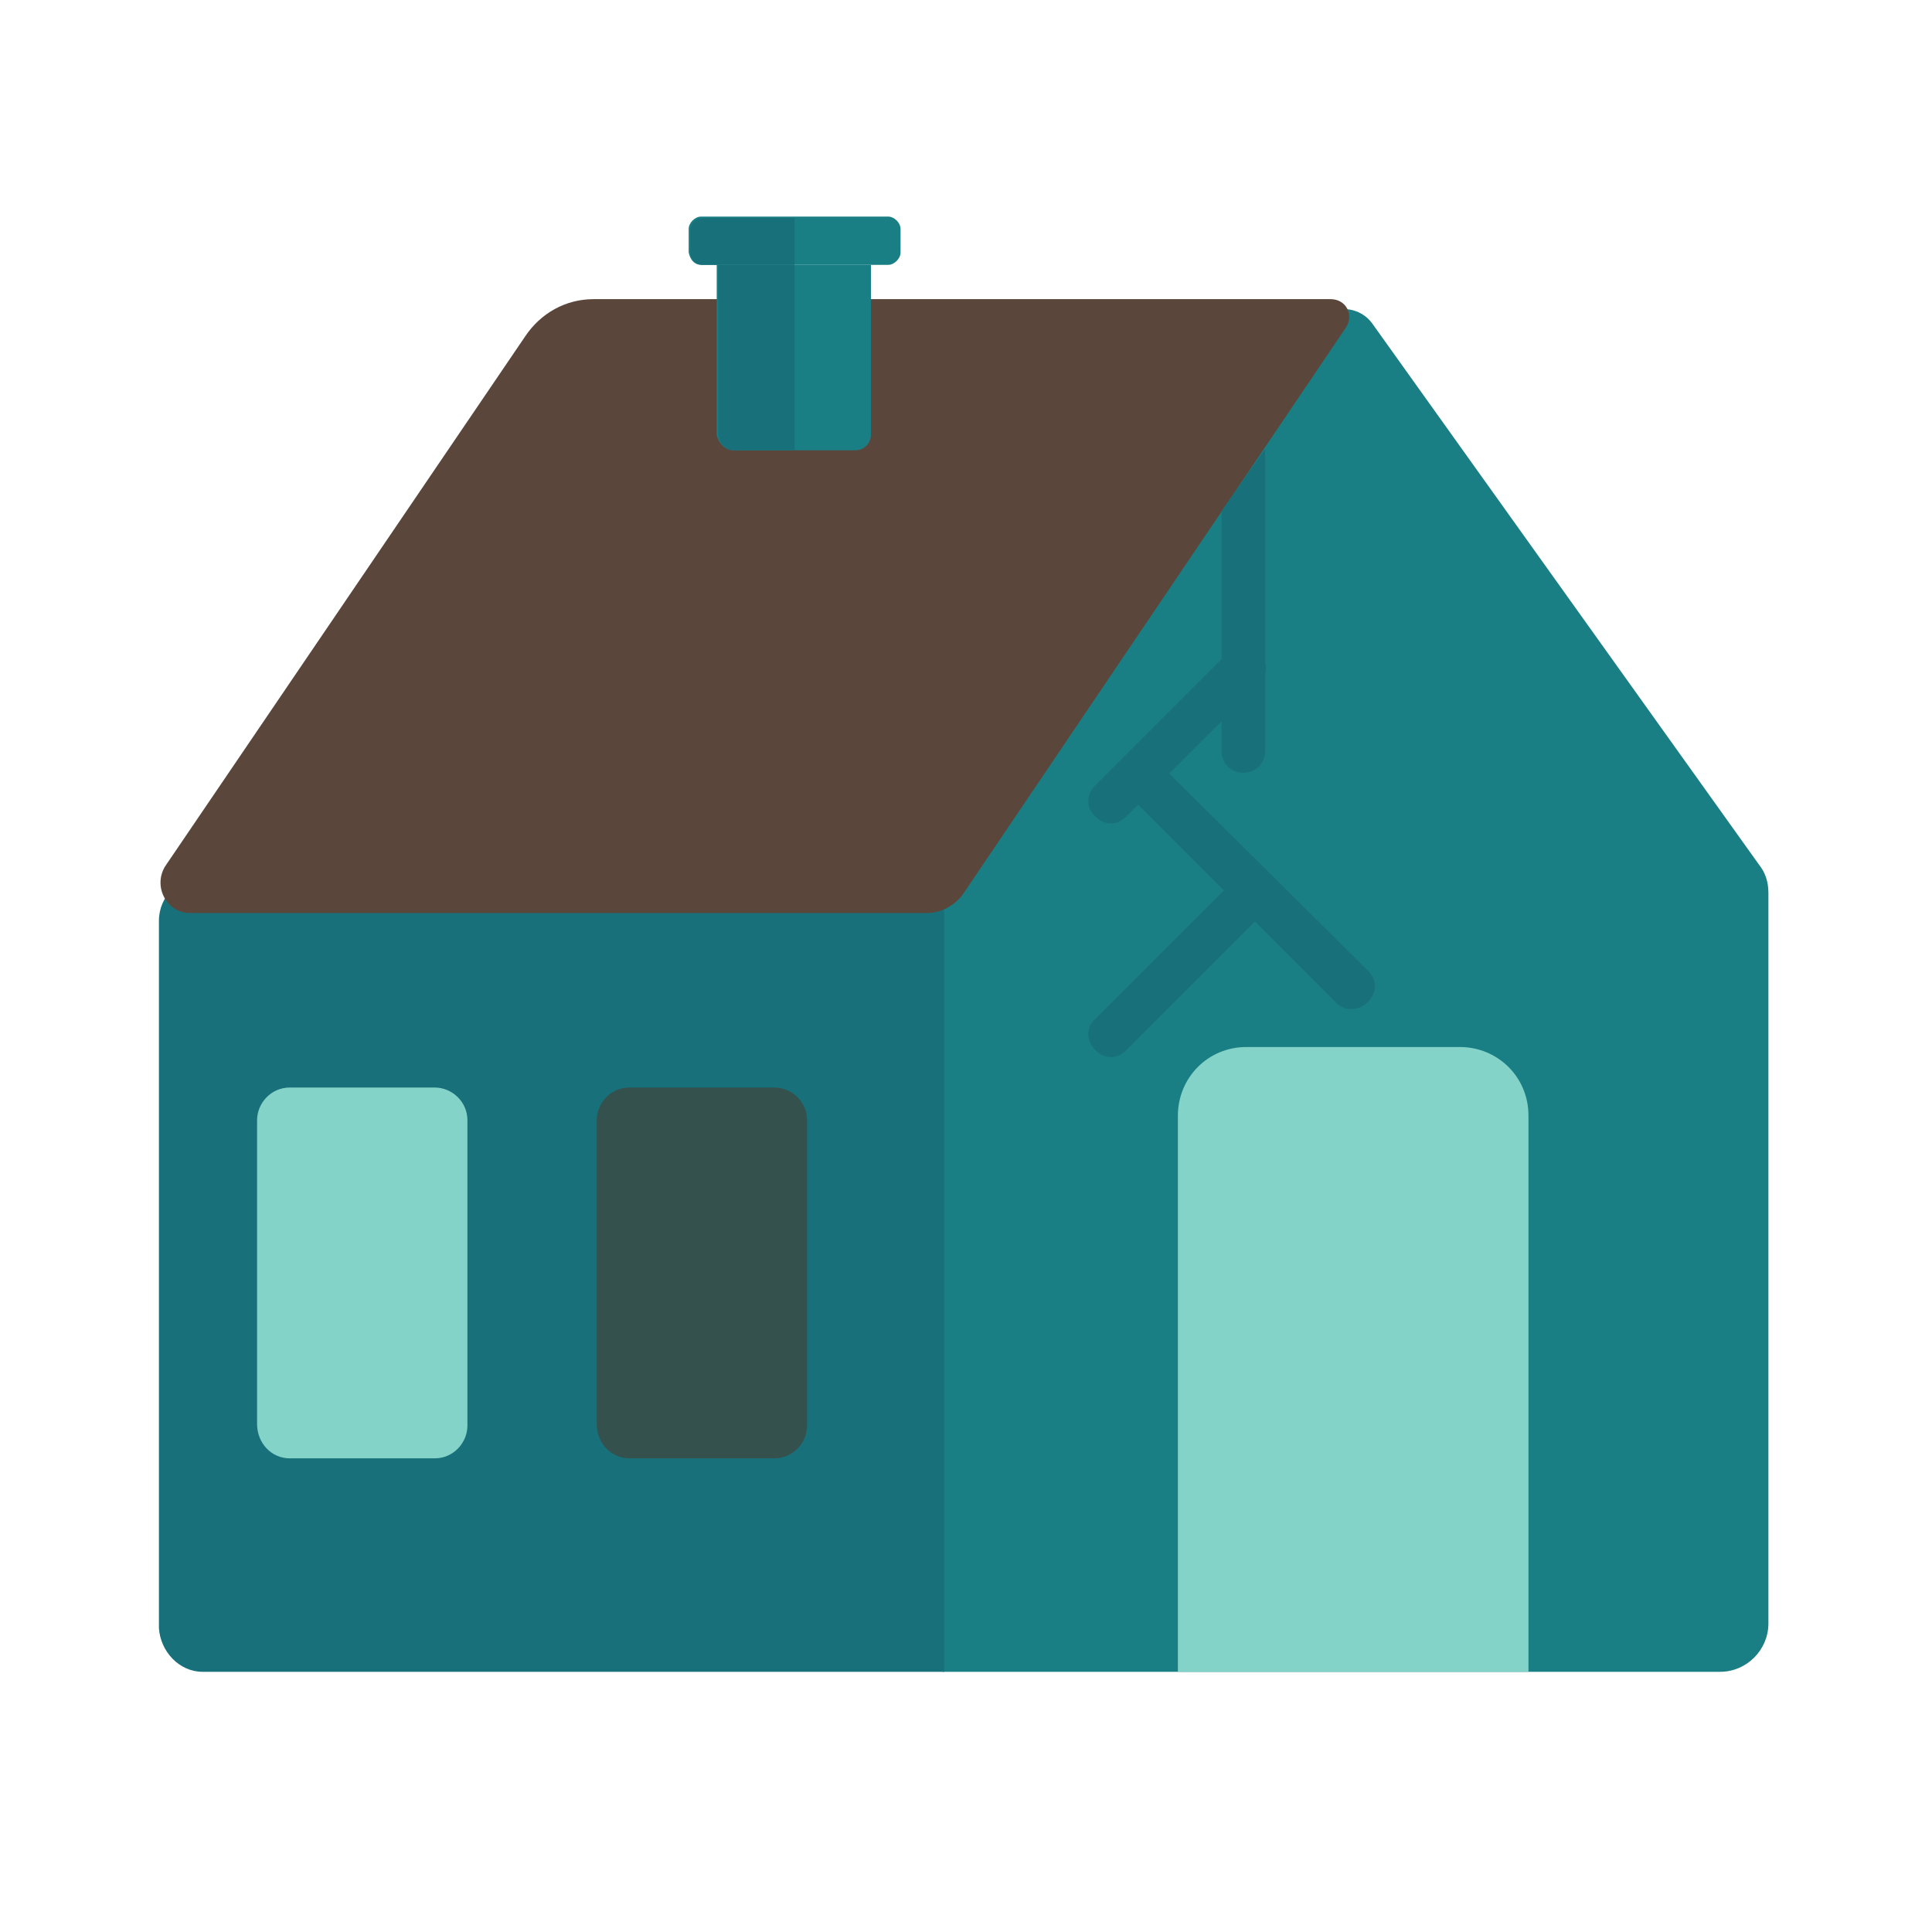 <?xml version="1.0" encoding="utf-8"?>
<!-- Generator: Adobe Illustrator 19.1.0, SVG Export Plug-In . SVG Version: 6.00 Build 0)  -->
<svg version="1.1" id="Layer_1" xmlns="http://www.w3.org/2000/svg" xmlns:xlink="http://www.w3.org/1999/xlink" x="0px" y="0px"
	 viewBox="-257 179 124 124" style="enable-background:new -257 179 124 124;" xml:space="preserve">
<style type="text/css">
	.st0{display:none;}
	.st1{fill:#1A7F84;}
	.st2{fill:#84D3C9;}
	.st3{fill:#18717A;}
	.st4{fill:#34514D;}
	.st5{fill:#5B463B;}
</style>
<g id="Layer_3">
</g>
<g id="Layer_1_1_">
	<g id="Layer_4">
	</g>
</g>
<g id="Houses">
</g>
<g id="Layer_6" class="st0">
</g>
<g id="Layer_11">
</g>
<g id="Layer_10">
</g>
<g id="Layer_9" class="st0">
</g>
<g id="houserow">
</g>
<g id="Layer_13">
</g>
<g id="Layer_8">
</g>
<g id="Layer_2">
</g>
<g id="Layer_12">
</g>
<g id="Layer_14">
</g>
<g id="ROW2">
</g>
<path class="st1" d="M-168.9,199.8l24.8,34.7c0.4,0.5,0.6,1.1,0.6,1.8v46.9c0,1.7-1.4,3.1-3.1,3.1h-49.9v-51l23.8-35.4
	C-171.8,198.5-169.8,198.5-168.9,199.8z"/>
<path class="st2" d="M-181.5,286.3h22.6v-35.7c0-2.5-2-4.4-4.4-4.4H-177c-2.5,0-4.4,2-4.4,4.4v35.7H-181.5z"/>
<path class="st3" d="M-244,286.3h47.6v-51H-244c-1.5,0-2.8,1.2-2.8,2.8v45.4C-246.7,285-245.5,286.3-244,286.3z"/>
<path class="st4" d="M-216.6,272.6h9.3c1.2,0,2.1-1,2.1-2.1v-19.6c0-1.2-1-2.1-2.1-2.1h-9.3c-1.2,0-2.1,1-2.1,2.1v19.5
	C-218.7,271.6-217.8,272.6-216.6,272.6z"/>
<path class="st2" d="M-238.4,272.6h9.3c1.2,0,2.1-1,2.1-2.1v-19.6c0-1.2-1-2.1-2.1-2.1h-9.3c-1.2,0-2.1,1-2.1,2.1v19.5
	C-240.5,271.6-239.6,272.6-238.4,272.6z"/>
<path class="st5" d="M-244.8,237.6h47.3c0.9,0,1.8-0.5,2.3-1.2l24.6-36.4c0.5-0.8,0-1.8-1-1.8h-47.3c-1.8,0-3.4,0.9-4.4,2.4
	l-23.1,34C-247.2,235.9-246.3,237.6-244.8,237.6z"/>
<g>
	<path class="st1" d="M-209.9,207.9h7.8c0.6,0,1-0.5,1-1V196h-9.9v10.9C-210.9,207.4-210.5,207.9-209.9,207.9z"/>
	<path class="st3" d="M-209.9,207.9h3.9V196h-4.9v10.8C-210.9,207.4-210.5,207.9-209.9,207.9z"/>
	<path class="st1" d="M-212,196h12c0.4,0,0.8-0.4,0.8-0.8v-1.5c0-0.4-0.4-0.8-0.8-0.8h-12c-0.4,0-0.8,0.4-0.8,0.8v1.5
		C-212.7,195.7-212.4,196-212,196z"/>
	<path class="st3" d="M-211.9,196h5.9v-3h-5.9c-0.5,0-0.8,0.4-0.8,0.8v1.4C-212.7,195.6-212.4,196-211.9,196z"/>
</g>
<g>
	<path class="st3" d="M-177.2,228.6L-177.2,228.6c0.8,0,1.4-0.6,1.4-1.4v-19.4l-2.8,4v15.4C-178.6,228-178,228.6-177.2,228.6z"/>
	<path class="st3" d="M-186.7,231.4L-186.7,231.4c0.6,0.6,1.4,0.6,2,0l8.5-8.5c0.6-0.6,0.6-1.4,0-2l0,0c-0.6-0.6-1.4-0.6-2,0
		l-8.5,8.5C-187.3,230-187.3,230.9-186.7,231.4z"/>
	<path class="st3" d="M-169.2,243.3L-169.2,243.3c0.6-0.6,0.6-1.4,0-2l-12.7-12.6c-0.6-0.6-1.4-0.6-2,0l0,0c-0.6,0.6-0.6,1.4,0,2
		l12.7,12.7C-170.7,243.9-169.8,243.9-169.2,243.3z"/>
	<path class="st3" d="M-186.7,246.4L-186.7,246.4c0.6,0.6,1.4,0.6,2,0l8.5-8.5c0.6-0.6,0.6-1.4,0-2l0,0c-0.6-0.6-1.4-0.6-2,0
		l-8.5,8.5C-187.3,244.9-187.3,245.8-186.7,246.4z"/>
</g>
</svg>

